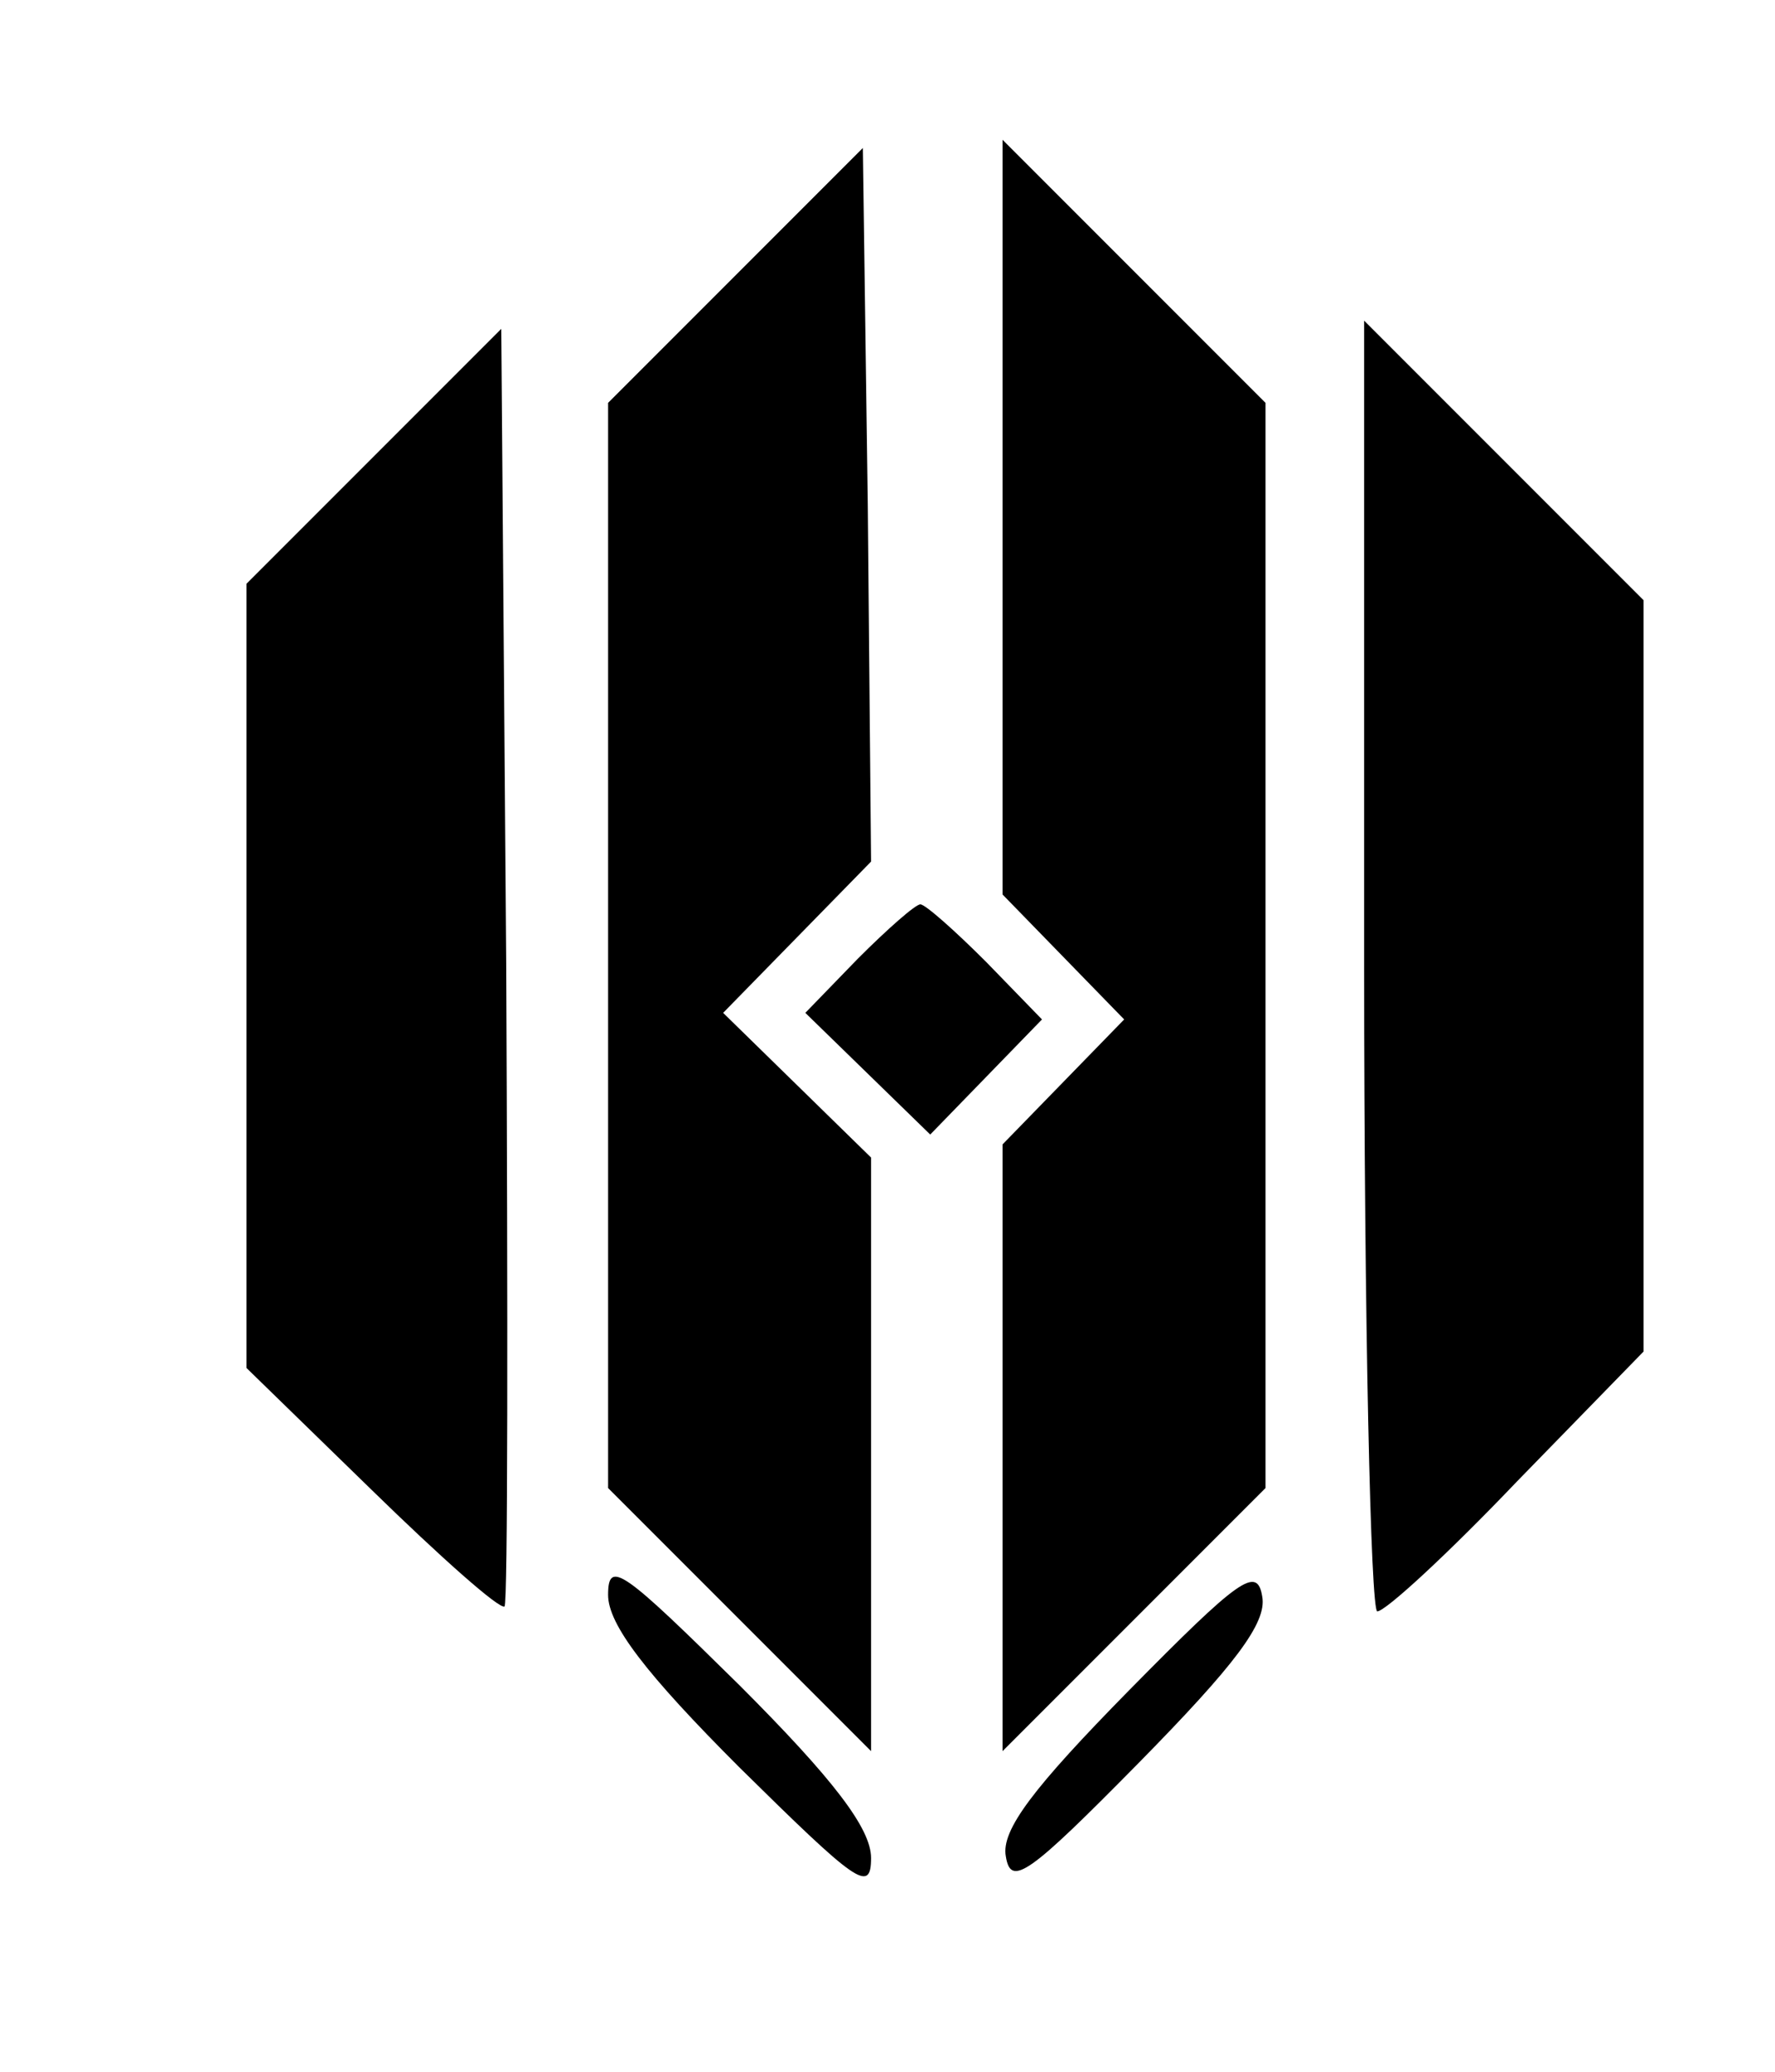 <?xml version="1.0" standalone="no"?>
<!DOCTYPE svg PUBLIC "-//W3C//DTD SVG 20010904//EN"
 "http://www.w3.org/TR/2001/REC-SVG-20010904/DTD/svg10.dtd">
<svg version="1.0" xmlns="http://www.w3.org/2000/svg"
 width="108pt" height="126pt" viewBox="0 0 108 126"
 preserveAspectRatio="xMidYMid meet">
<g transform="translate(0,126) scale(0.1,-0.1)" stroke="none">
<path d="M448 1093 l-78 -78 0 -330 0 -330 80 -80 80 -80 0 181 0 180 -45 44
-45 44 45 46 45 46 -2 217 -3 217 -77 -77z"/>
<path d="M610 945 l0 -229 37 -38 37 -38 -37 -38 -37 -38 0 -184 0 -185 80 80
80 80 0 330 0 330 -80 80 -80 80 0 -230z"/>
<path d="M228 983 l-78 -78 0 -239 0 -238 76 -74 c42 -41 78 -73 81 -71 2 2 2
178 1 391 l-3 386 -77 -77z"/>
<path d="M830 672 c0 -215 4 -392 8 -392 5 0 43 35 85 79 l77 79 0 229 0 228
-85 85 -85 85 0 -393z"/>
<path d="M522 677 l-32 -33 38 -37 38 -37 34 35 34 35 -34 35 c-19 19 -37 35
-40 35 -3 0 -20 -15 -38 -33z"/>
<path d="M370 290 c0 -18 23 -48 80 -105 71 -70 80 -77 80 -55 0 18 -23 48
-80 105 -71 70 -80 77 -80 55z"/>
<path d="M687 232 c-58 -59 -78 -85 -75 -101 3 -19 14 -11 81 57 58 59 78 85
75 101 -3 19 -14 11 -81 -57z"/>
</g>
</svg>

